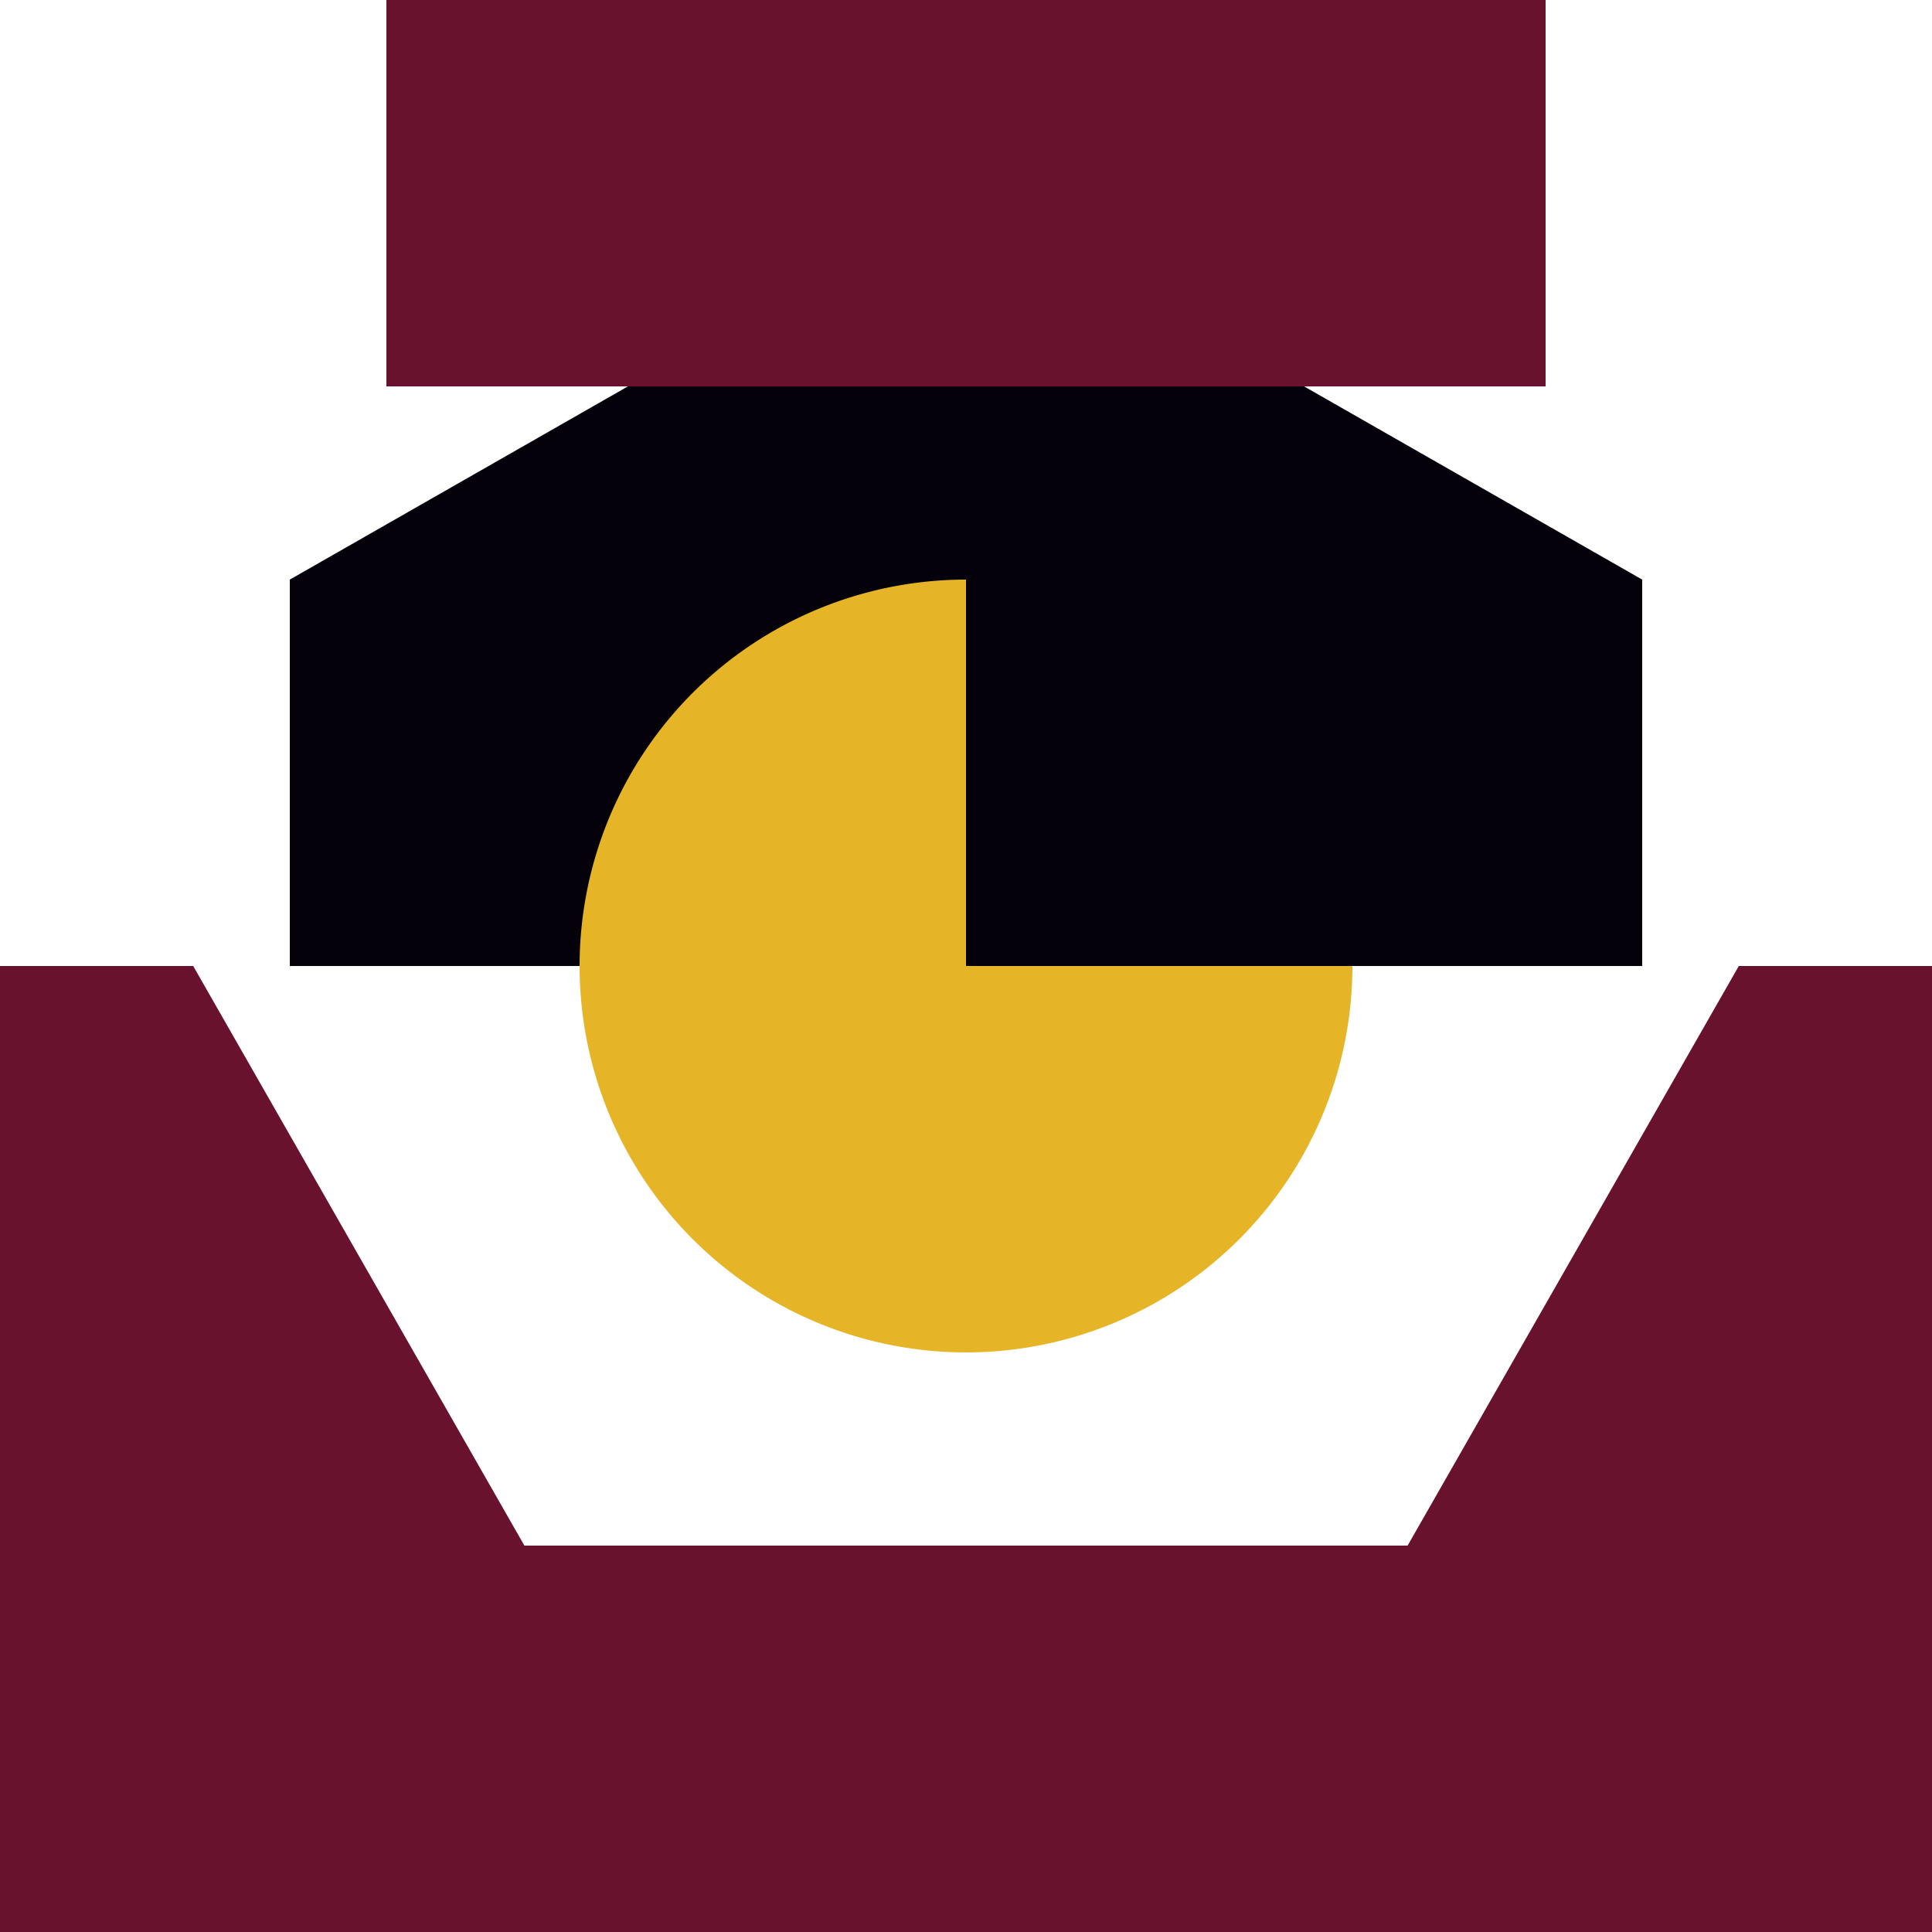 <svg transform="rotate(0 0 0)" width='100%' height='100%' xmlns="http://www.w3.org/2000/svg"
    viewBox="0 0 10 10">
    <path title='rect'
        d="M 0,0 v10 h10 v-10 Z" style="fill:#ffffff"></path>
    <path transform="rotate(180 5 5)" title='hex-concave'
        d="M0,0 v5 h1 L3,1.5 h4  L9,5 h1 v-5 Z" style="fill:#69122d"></path>
    <path transform="rotate(270 5 5)" title='hex'
        d="M5,1.5 h2  L9,5 L7,8.5 h-2 Z" style="fill:#04010a"></path>
    <path transform="rotate(180 5 5)" title='bitten-circle'
        d="M3,5 a2,2 0 1,1 2,2 v-2" style="fill:#e5b527"></path>
    <path transform="rotate(90 5 5)" title='two-rects'
        d="M0,2 v6 h2 v-6 Z M8,2 v6 h2 v-6 Z"
        style="fill:#69122d"></path>
</svg>